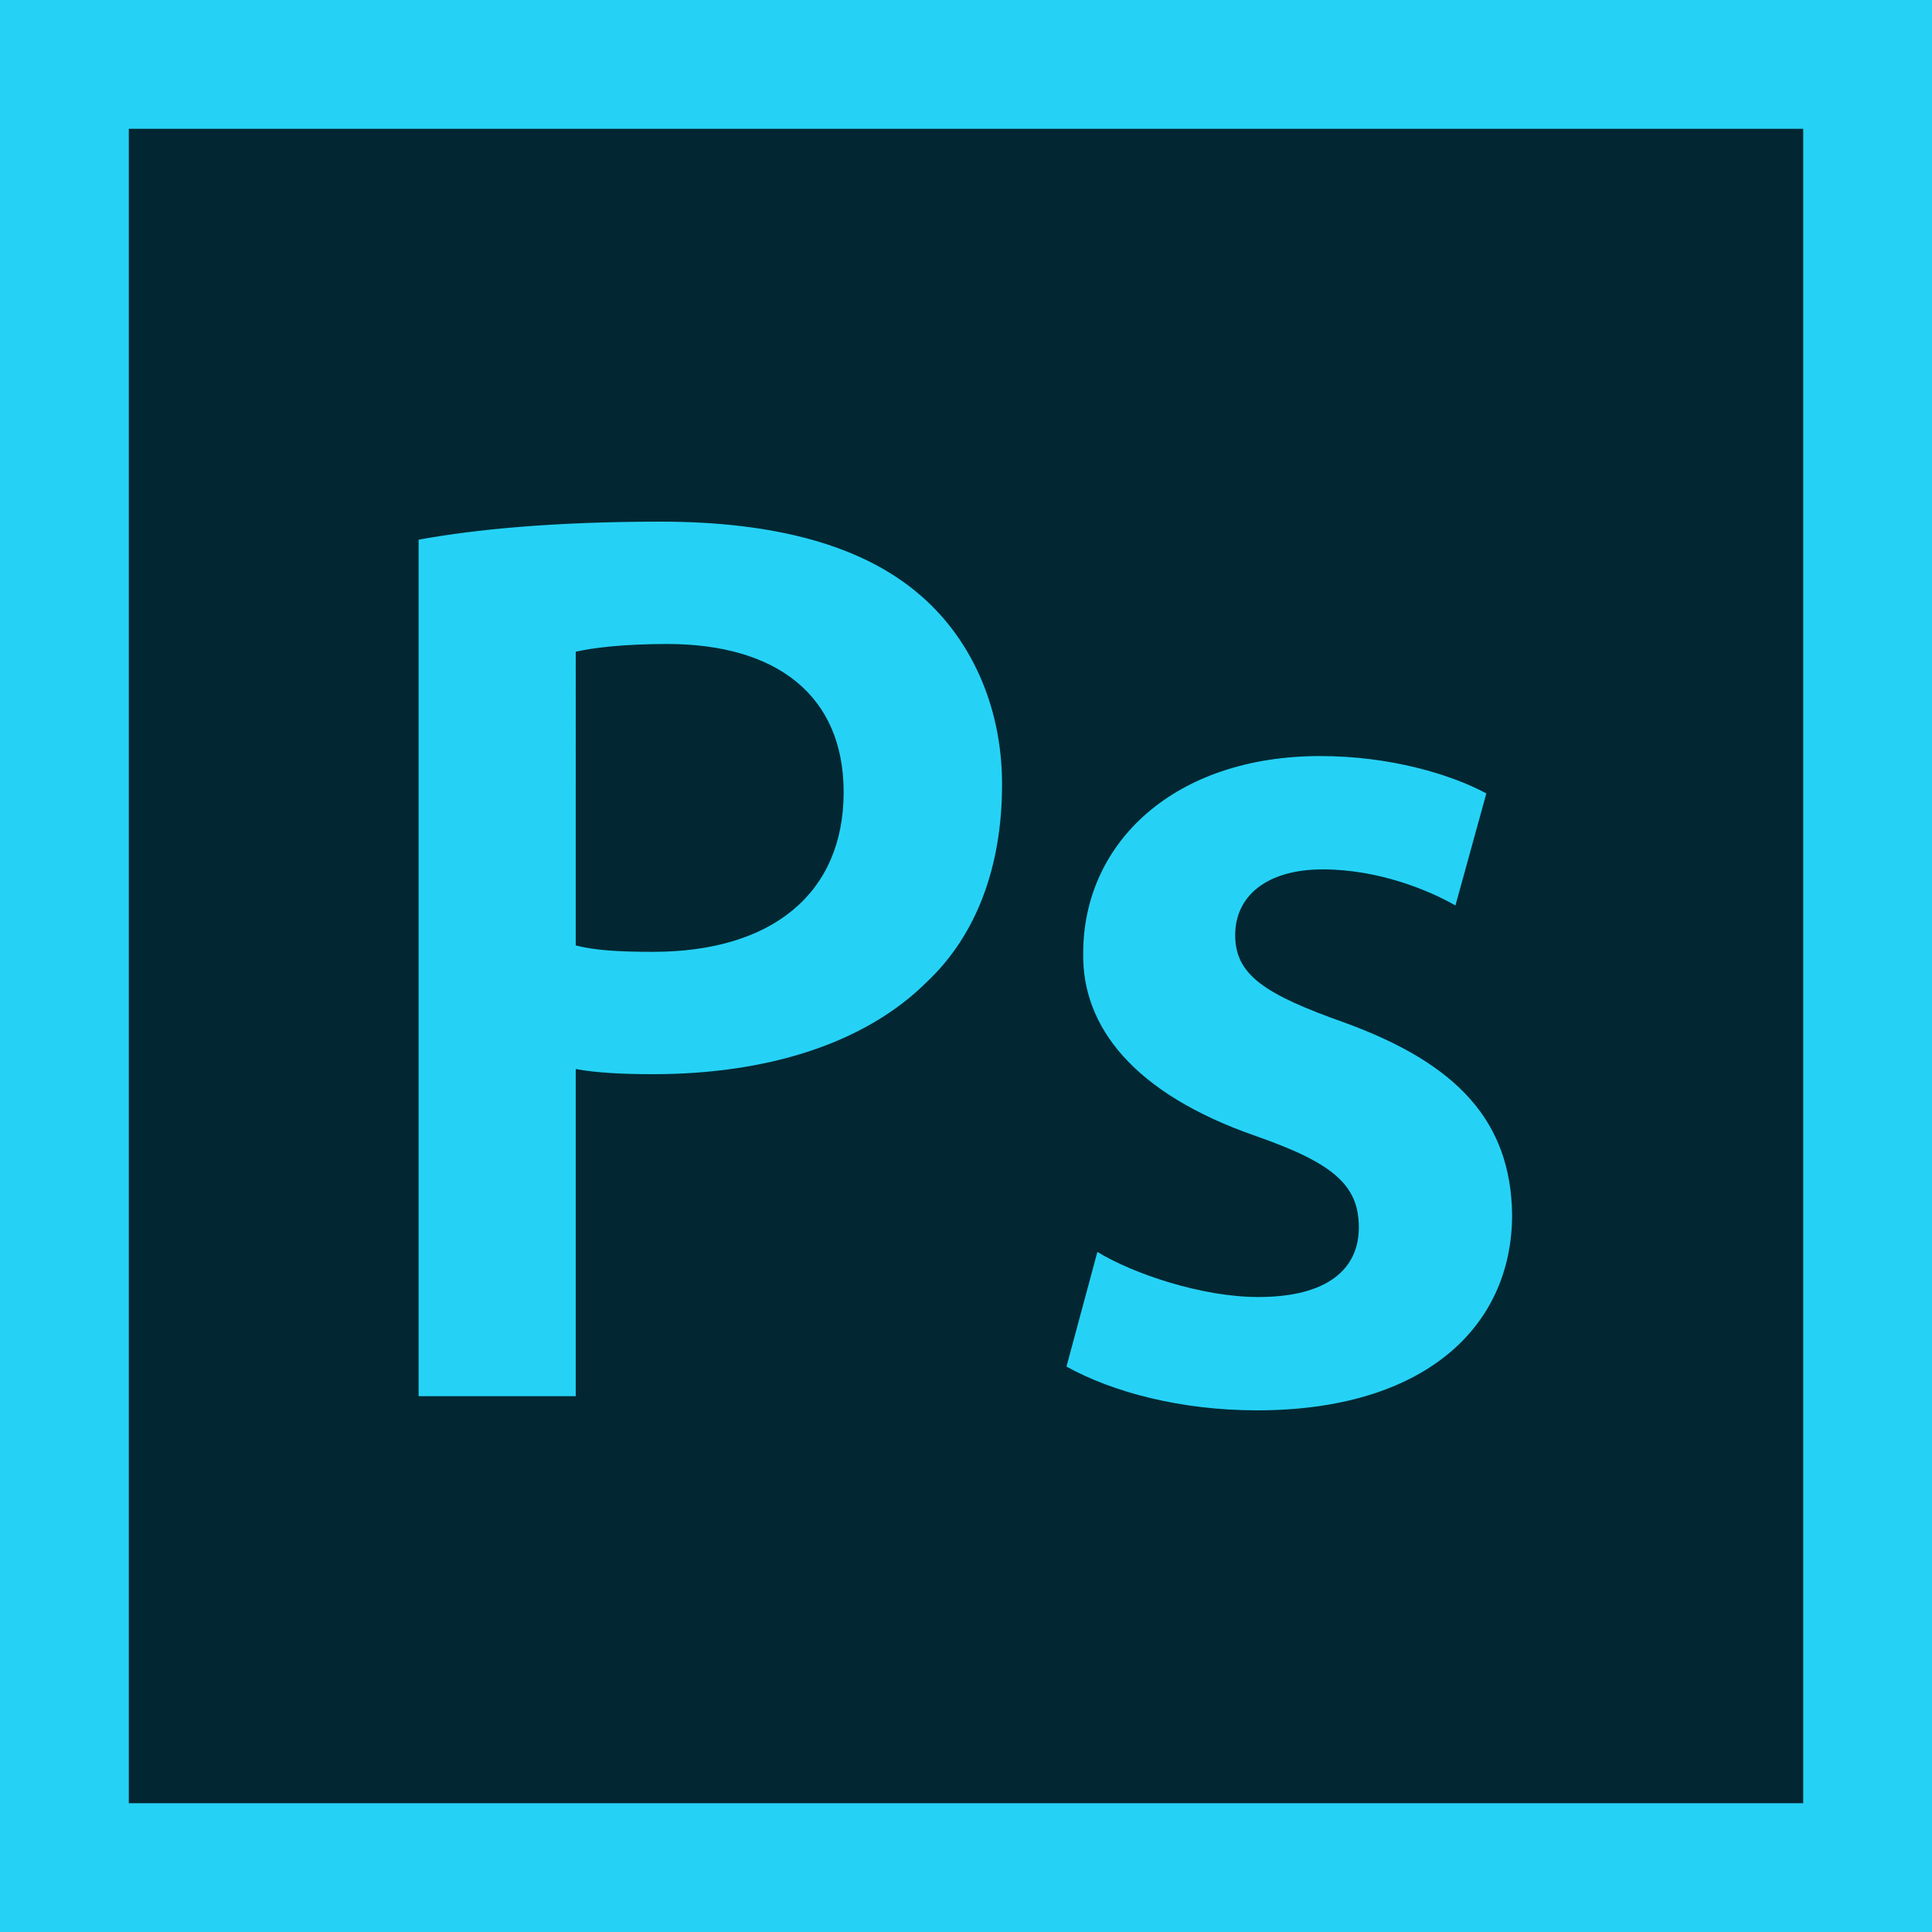 <?xml version="1.0" encoding="utf-8"?>
<!-- Generator: Adobe Illustrator 23.0.3, SVG Export Plug-In . SVG Version: 6.00 Build 0)  -->
<svg version="1.1" id="Layer_1" xmlns="http://www.w3.org/2000/svg" xmlns:xlink="http://www.w3.org/1999/xlink" x="0px" y="0px"
	 viewBox="0 0 150 150" style="enable-background:new 0 0 150 150;" xml:space="preserve">
<style type="text/css">
	.st0{fill:#25D2F6;}
	.st1{fill:#022732;}
</style>
<rect class="st0" width="150" height="150"/>
<rect x="10" y="10" class="st1" width="130" height="130"/>
<g>
	<path class="st0" d="M32.5,41.9c4.4-0.8,10.5-1.4,18.8-1.4c9,0,15.6,1.9,19.9,5.5c4,3.3,6.6,8.6,6.6,14.9c0,6.4-2,11.7-5.8,15.3
		c-4.9,4.9-12.6,7.2-21.3,7.2c-2.3,0-4.4-0.1-6-0.4v25.4H32.5V41.9z M44.7,73.4c1.5,0.4,3.5,0.5,6,0.5c9.2,0,14.8-4.5,14.8-12.4
		c0-7.5-5.2-11.5-13.7-11.5c-3.4,0-5.8,0.3-7.1,0.6V73.4z"/>
	<path class="st0" d="M85.2,97.2c2.8,1.7,8.1,3.5,12.5,3.5c5.4,0,7.8-2.2,7.8-5.4c0-3.3-2-5-8-7.1C88,84.9,84,79.7,84.1,74
		c0-8.6,7.1-15.3,18.4-15.3c5.4,0,10.1,1.4,12.9,2.9l-2.4,8.7c-2.1-1.2-6-2.8-10.3-2.8c-4.4,0-6.8,2.1-6.8,5.1
		c0,3.1,2.3,4.6,8.5,6.8c8.8,3.2,12.9,7.7,13,14.9c0,8.8-6.9,15.2-19.8,15.2c-5.9,0-11.2-1.4-14.8-3.4L85.2,97.2z"/>
</g>
</svg>
